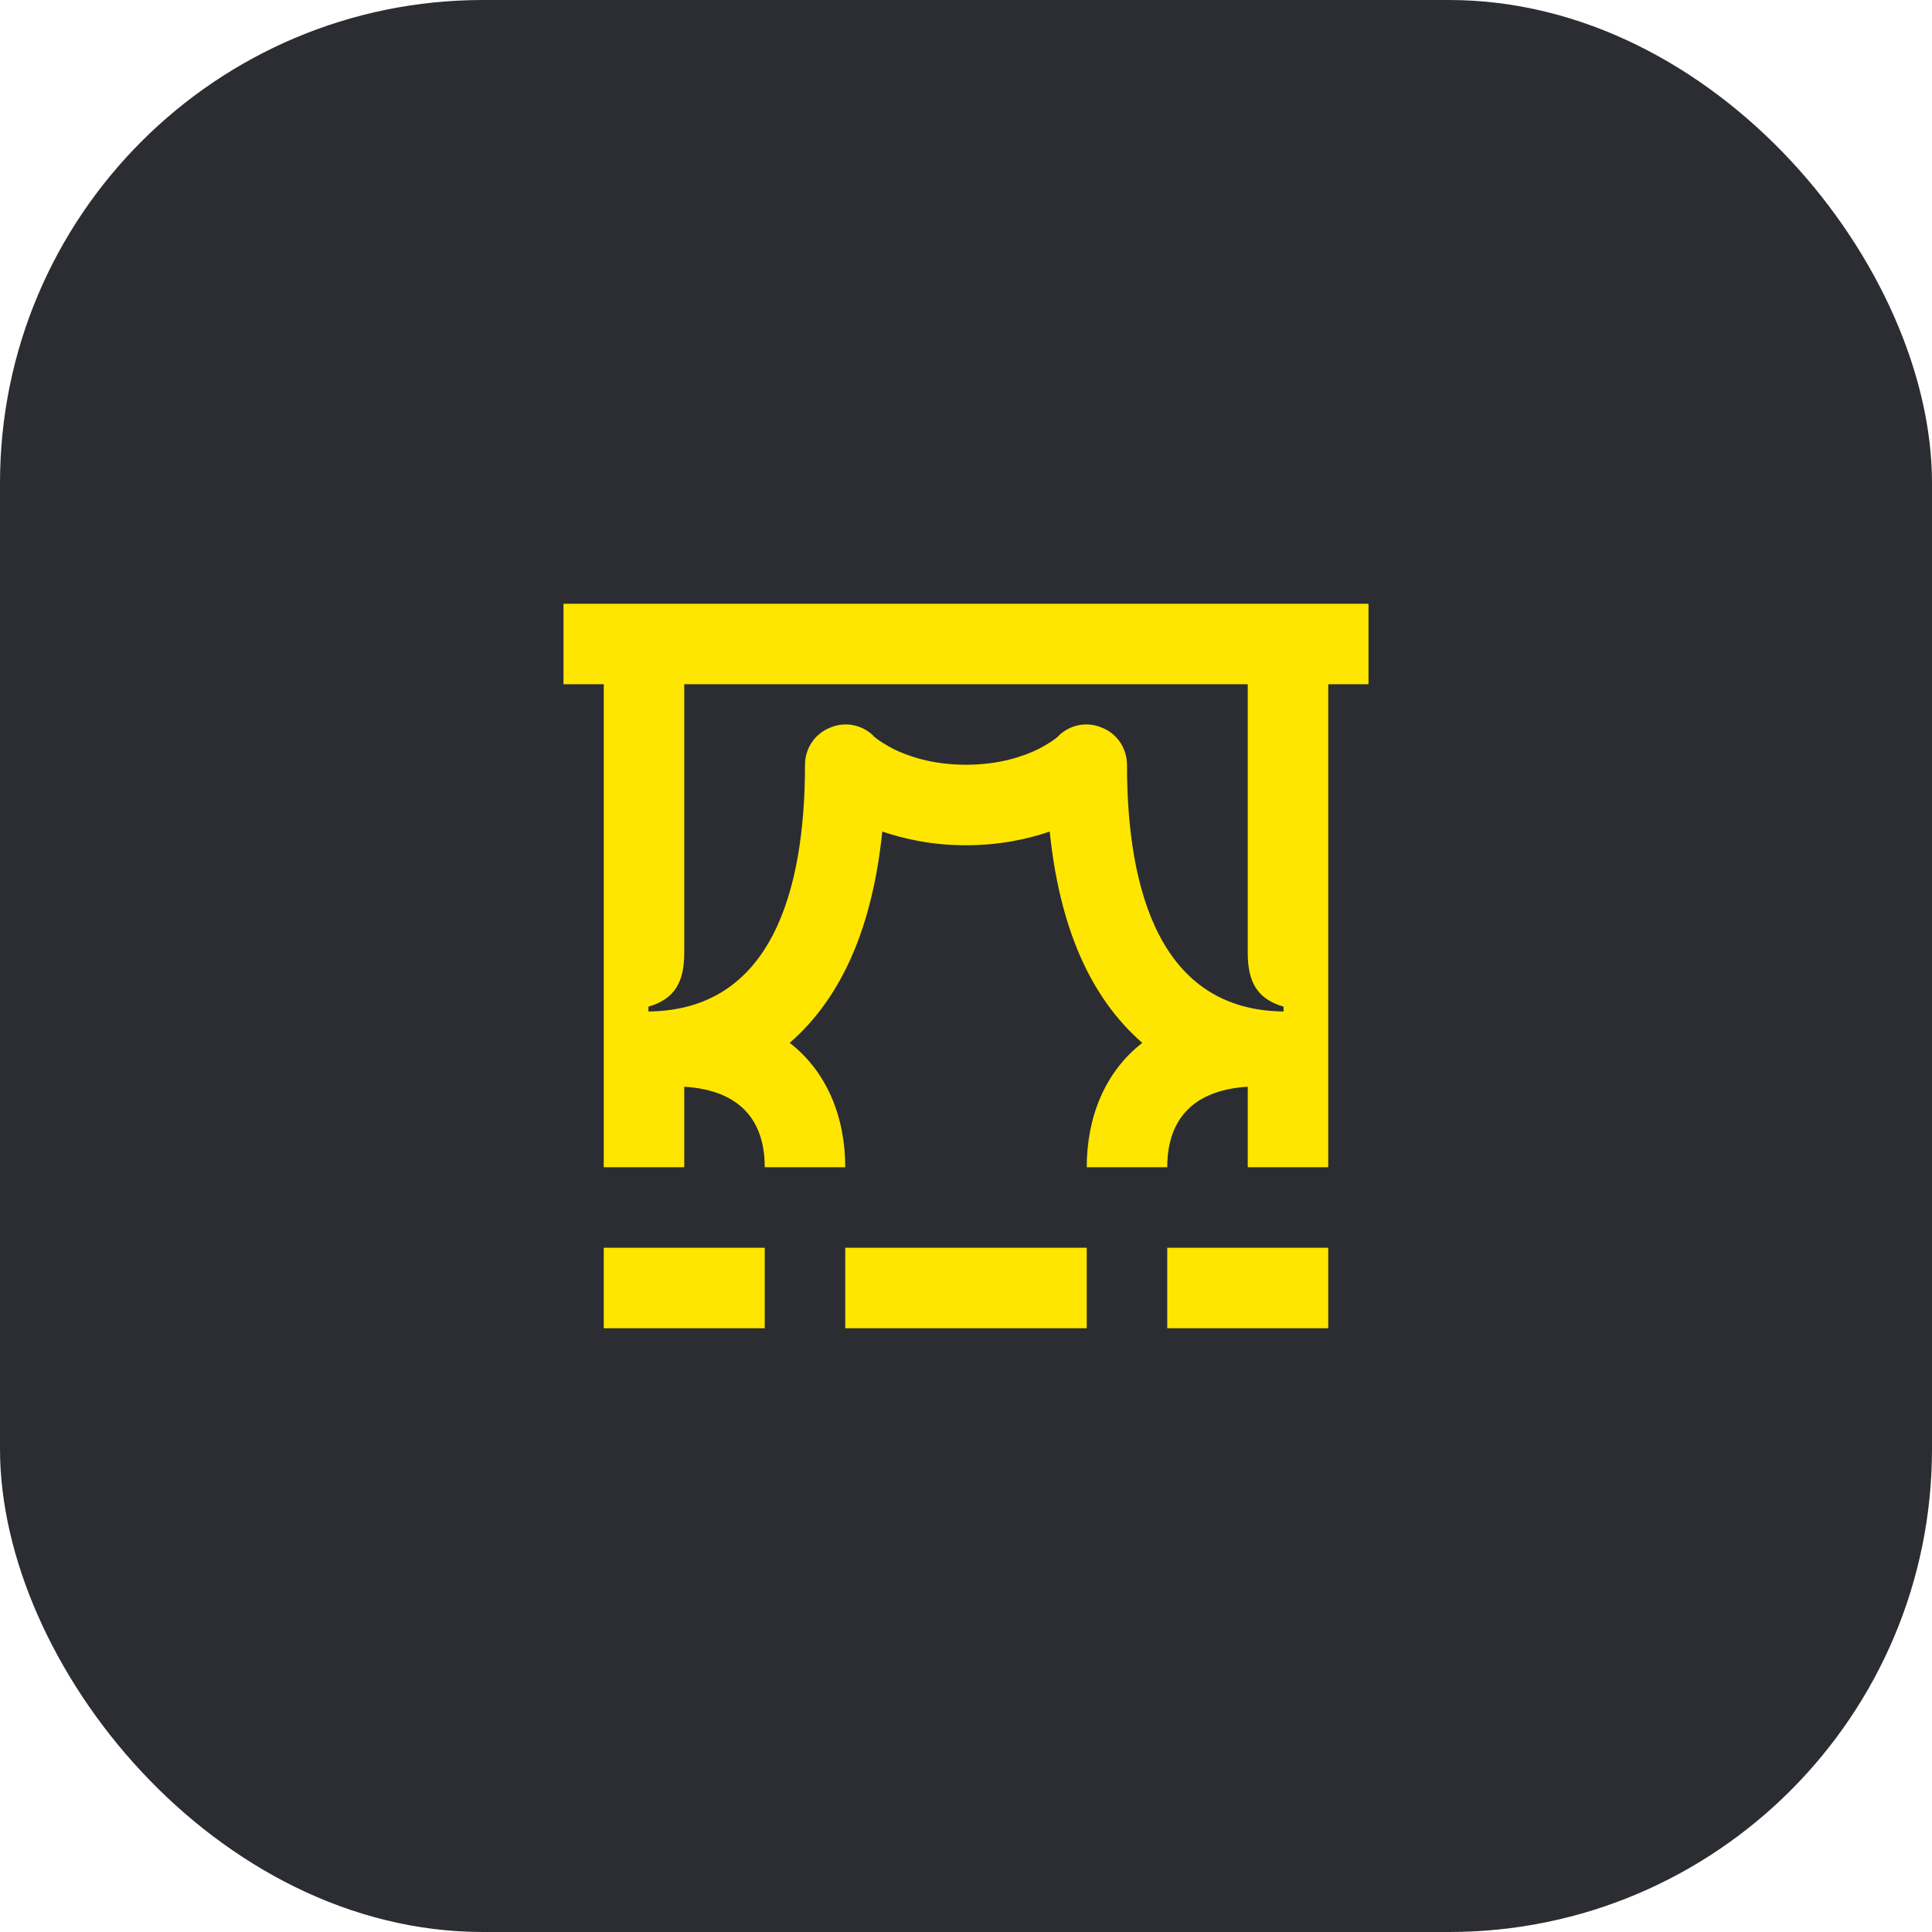 <svg width="48" height="48" viewBox="0 0 48 48" fill="none" xmlns="http://www.w3.org/2000/svg">
<rect width="48" height="48" rx="12" fill="#2B2D33"/>
<path d="M21 31V33H27V31H21Z" fill="#FEE600"/>
<path d="M19 31H15V33H19V31Z" fill="#FEE600"/>
<path d="M14 15V17H15V29H17V27C18.19 27.07 19 27.66 19 29H21C21 27.76 20.55 26.63 19.62 25.91C20.94 24.76 21.68 22.99 21.92 20.66C22.48 20.85 23.17 21 24 21C24.83 21 25.52 20.85 26.08 20.66C26.32 22.99 27.06 24.76 28.38 25.91C27.45 26.63 27 27.76 27 29H29C29 27.66 29.81 27.07 31 27V29H33V17H34V15H14ZM31.89 25.13C28.83 25.1 28 22.13 28 19C28 18.6 27.76 18.23 27.38 18.08C27.01 17.92 26.59 18 26.3 18.28V18.29C26.28 18.3 26.25 18.33 26.21 18.36C26.13 18.42 25.99 18.51 25.8 18.61C25.43 18.79 24.83 19 24 19C23.17 19 22.57 18.79 22.2 18.61C22.01 18.51 21.87 18.42 21.79 18.36C21.75 18.33 21.72 18.3 21.7 18.29V18.28C21.41 18 20.99 17.92 20.62 18.08C20.24 18.23 20 18.6 20 19C20 22.13 19.17 25.1 16.11 25.13V25.01C16.77 24.82 17 24.39 17 23.67V17H31V23.67C31 24.39 31.23 24.82 31.89 25.01V25.13Z" fill="#FEE600"/>
<path d="M33 31H29V33H33V31Z" fill="#FEE600"/>
</svg>
